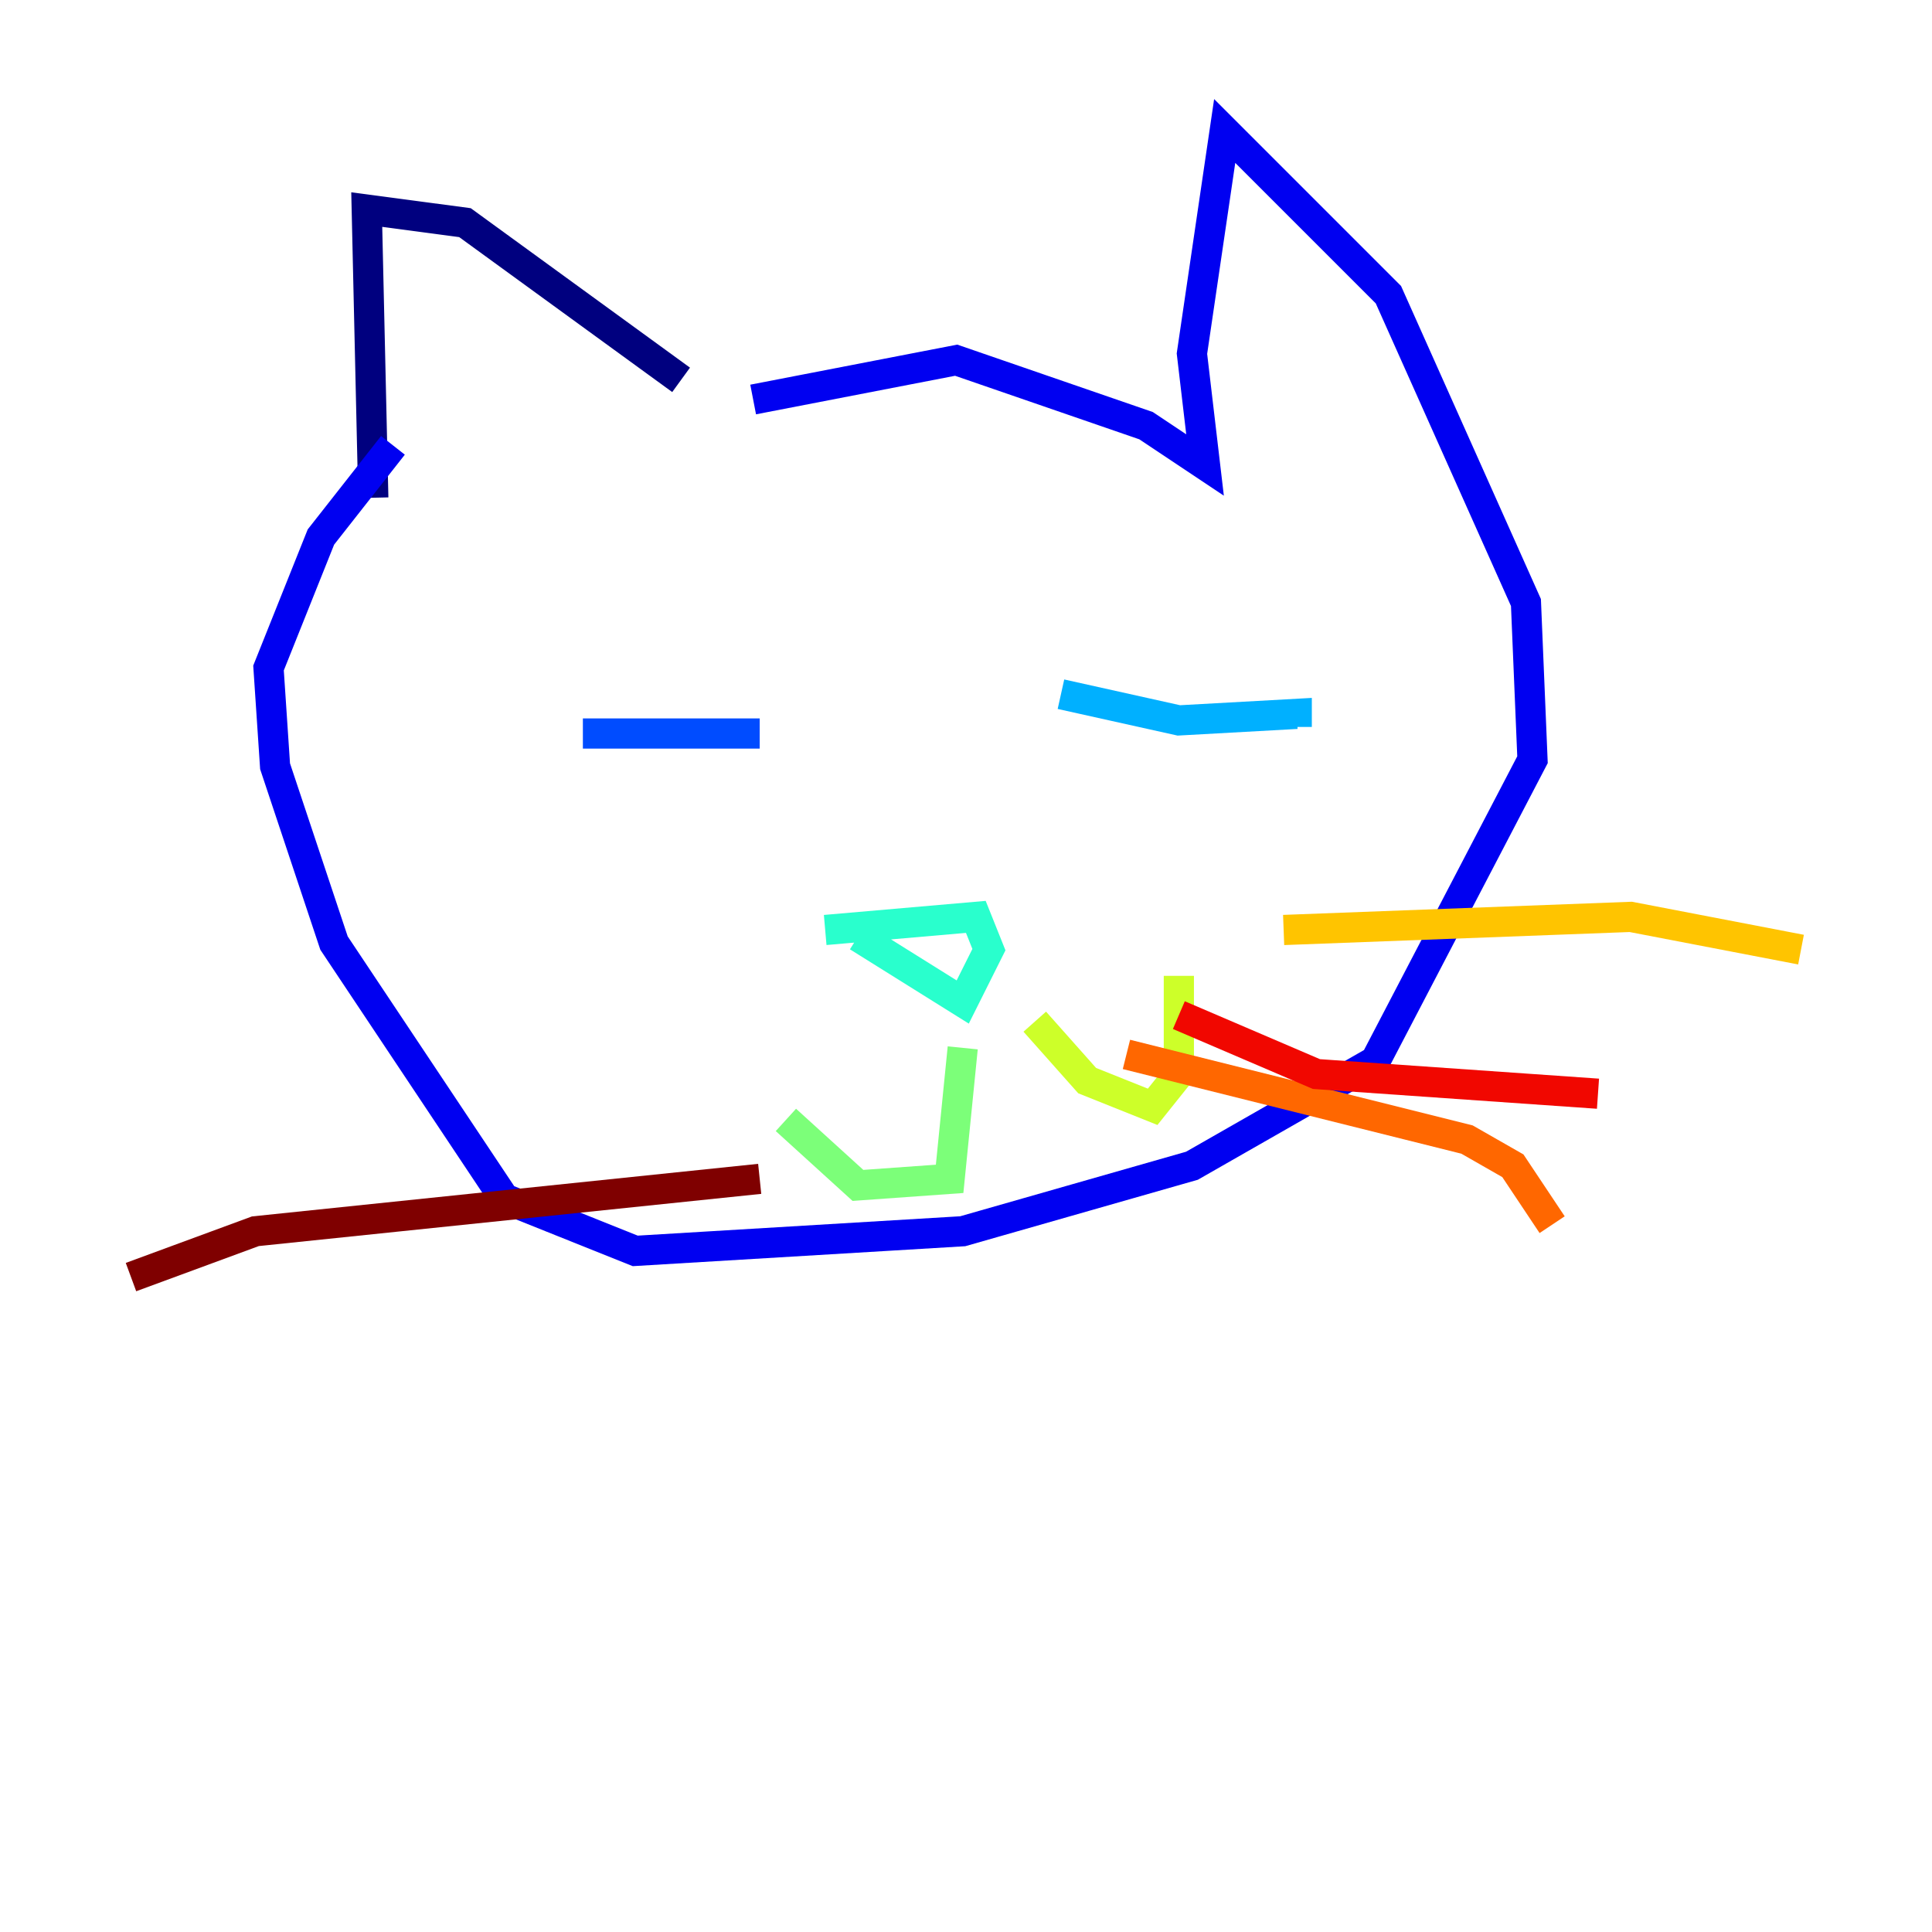 <?xml version="1.0" encoding="utf-8" ?>
<svg baseProfile="tiny" height="128" version="1.2" viewBox="0,0,128,128" width="128" xmlns="http://www.w3.org/2000/svg" xmlns:ev="http://www.w3.org/2001/xml-events" xmlns:xlink="http://www.w3.org/1999/xlink"><defs /><polyline fill="none" points="24.732,32.976 24.298,13.885 30.807,14.752 45.125,25.166" stroke="#00007f" stroke-width="2" /><polyline fill="none" points="49.898,26.468 63.349,23.864 75.932,28.203 79.837,30.807 78.969,23.43 81.139,8.678 91.986,19.525 101.098,39.919 101.532,50.332 91.119,70.291 78.969,77.234 63.783,81.573 42.088,82.875 33.41,79.403 22.129,62.481 18.224,50.766 17.79,44.258 21.261,35.58 26.034,29.505" stroke="#0000f1" stroke-width="2" /><polyline fill="none" points="38.617,48.597 50.332,48.597" stroke="#004cff" stroke-width="2" /><polyline fill="none" points="70.291,45.993 78.102,47.729 85.912,47.295 85.912,48.163" stroke="#00b0ff" stroke-width="2" /><polyline fill="none" points="54.671,61.614 64.651,60.746 65.519,62.915 63.783,66.386 56.841,62.047" stroke="#29ffcd" stroke-width="2" /><polyline fill="none" points="63.783,69.424 62.915,78.102 56.841,78.536 52.068,74.197" stroke="#7cff79" stroke-width="2" /><polyline fill="none" points="68.556,67.688 72.027,71.593 76.366,73.329 78.102,71.159 78.102,64.651" stroke="#cdff29" stroke-width="2" /><polyline fill="none" points="85.044,61.614 108.041,60.746 119.322,62.915" stroke="#ffc400" stroke-width="2" /><polyline fill="none" points="74.63,69.858 97.193,75.498 100.231,77.234 102.834,81.139" stroke="#ff6700" stroke-width="2" /><polyline fill="none" points="78.102,67.254 87.214,71.159 105.871,72.461" stroke="#f10700" stroke-width="2" /><polyline fill="none" points="50.332,78.102 16.922,81.573 8.678,84.61" stroke="#7f0000" stroke-width="2" /></svg>